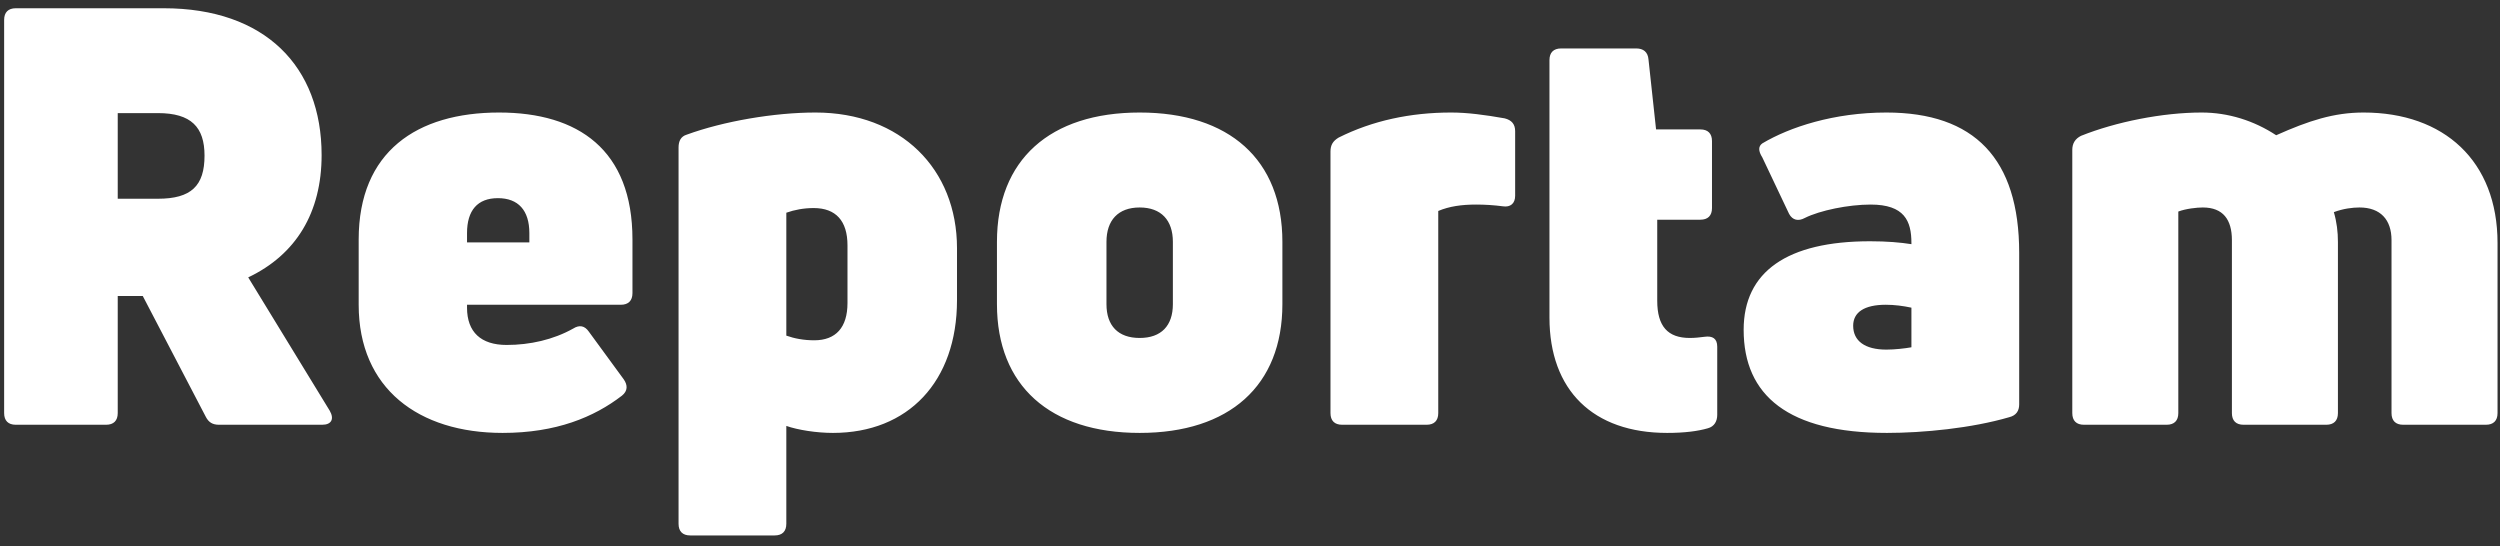 <svg width="206" height="45" viewBox="0 0 206 45" fill="none" xmlns="http://www.w3.org/2000/svg">
<rect x="0" y="0" width="206" height="45" fill="#333333" stroke="none"/>
<path d="M26.549 35C27.317 35 27.557 34.52 27.173 33.848L20.453 22.856C24.389 20.984 26.501 17.528 26.501 12.776C26.501 5.48 21.845 0.68 13.493 0.68H1.301C0.677 0.68 0.341 1.016 0.341 1.64V34.04C0.341 34.664 0.677 35 1.301 35H8.741C9.365 35 9.701 34.664 9.701 34.04V24.392H11.765L16.949 34.328C17.189 34.808 17.525 35 18.053 35H26.549ZM13.013 9.32C15.749 9.32 16.853 10.472 16.853 12.824C16.853 15.32 15.749 16.376 13.013 16.376H9.701V9.32H13.013ZM52.115 19.736C52.115 12.344 47.651 9.272 41.123 9.272C34.355 9.272 29.555 12.488 29.555 19.736V25.112C29.555 32.024 34.499 35.672 41.411 35.672C45.827 35.672 48.947 34.376 51.251 32.6C51.731 32.216 51.731 31.736 51.395 31.256L48.515 27.32C48.179 26.84 47.747 26.744 47.219 27.08C45.587 27.992 43.667 28.424 41.747 28.424C39.635 28.424 38.483 27.368 38.483 25.352V25.112H51.155C51.779 25.112 52.115 24.776 52.115 24.152V19.736ZM43.619 19.208V19.976H38.483V19.208C38.483 17.336 39.347 16.328 41.027 16.328C42.707 16.328 43.619 17.336 43.619 19.208ZM56.585 11.096C56.105 11.24 55.913 11.624 55.913 12.152V43.16C55.913 43.784 56.249 44.12 56.873 44.12H63.833C64.457 44.12 64.793 43.784 64.793 43.16V35.096C65.753 35.432 67.289 35.672 68.633 35.672C74.825 35.672 78.857 31.448 78.857 24.728V20.456C78.857 13.928 74.249 9.272 67.193 9.272C63.785 9.272 59.609 9.992 56.585 11.096ZM67.097 28.04C66.233 28.04 65.465 27.896 64.793 27.656V17.528C65.465 17.288 66.233 17.144 67.049 17.144C68.873 17.144 69.833 18.2 69.833 20.216V24.968C69.833 26.984 68.873 28.04 67.097 28.04ZM105.669 25.064V19.928C105.669 13.16 101.301 9.272 93.909 9.272C86.517 9.272 82.149 13.16 82.149 19.928V25.064C82.149 31.784 86.517 35.672 93.909 35.672C101.301 35.672 105.669 31.784 105.669 25.064ZM91.173 25.064V19.928C91.173 18.152 92.133 17.096 93.909 17.096C95.685 17.096 96.645 18.152 96.645 19.928V25.064C96.645 26.84 95.685 27.848 93.909 27.848C92.133 27.848 91.173 26.84 91.173 25.064ZM117.552 35C118.176 35 118.512 34.664 118.512 34.04V17.384C119.424 17 120.432 16.856 121.632 16.856C122.352 16.856 123.12 16.904 123.84 17C124.464 17.096 124.848 16.76 124.848 16.136V10.808C124.848 10.232 124.56 9.896 123.984 9.752C122.352 9.464 120.912 9.272 119.568 9.272C116.208 9.272 113.088 9.944 110.304 11.336C109.824 11.624 109.632 11.96 109.632 12.488V34.04C109.632 34.664 109.968 35 110.592 35H117.552ZM136.556 24.776V18.104H140.108C140.732 18.104 141.068 17.768 141.068 17.144V11.624C141.068 11 140.732 10.664 140.108 10.664H136.46L135.836 4.904C135.788 4.28 135.404 3.992 134.828 3.992H128.636C128.012 3.992 127.676 4.328 127.676 4.952V26.168C127.676 32.168 131.276 35.672 137.372 35.672C138.812 35.672 139.916 35.528 140.732 35.288C141.26 35.144 141.5 34.712 141.5 34.184V28.568C141.5 27.896 141.116 27.656 140.444 27.752C140.06 27.8 139.676 27.848 139.244 27.848C137.42 27.848 136.556 26.888 136.556 24.776ZM145.213 11.816C144.877 12.056 144.877 12.44 145.213 12.968L147.421 17.624C147.709 18.152 148.189 18.248 148.717 17.96C149.965 17.336 152.317 16.856 154.141 16.856C156.924 16.856 157.501 18.2 157.501 20.024V20.12C156.589 19.976 155.484 19.88 154.093 19.88C147.277 19.88 143.677 22.376 143.677 27.176C143.677 32.6 147.373 35.672 155.484 35.672C158.461 35.672 162.445 35.288 165.565 34.376C166.141 34.232 166.381 33.848 166.381 33.32V20.84C166.381 13.064 162.685 9.272 155.437 9.272C151.117 9.272 147.469 10.472 145.213 11.816ZM152.701 26.84C152.701 25.736 153.613 25.112 155.389 25.112C156.109 25.112 156.829 25.208 157.501 25.352V28.616C156.973 28.712 156.109 28.808 155.437 28.808C153.661 28.808 152.701 28.088 152.701 26.84ZM187.557 11.144C185.733 9.944 183.621 9.272 181.413 9.272C178.197 9.272 174.357 10.04 171.477 11.192C170.997 11.432 170.757 11.816 170.757 12.344V34.04C170.757 34.664 171.093 35 171.717 35H178.533C179.157 35 179.493 34.664 179.493 34.04V17.432C180.117 17.192 181.029 17.096 181.509 17.096C183.189 17.096 183.909 18.104 183.909 19.784V34.04C183.909 34.664 184.245 35 184.869 35H191.685C192.309 35 192.645 34.664 192.645 34.04V19.928C192.645 19.112 192.549 18.296 192.309 17.48C193.077 17.192 193.845 17.096 194.421 17.096C196.149 17.096 197.061 18.104 197.061 19.784V34.04C197.061 34.664 197.397 35 198.021 35H204.837C205.461 35 205.797 34.664 205.797 34.04V20.024C205.797 13.256 201.381 9.272 194.757 9.272C192.309 9.272 190.245 9.944 187.557 11.144Z" fill="white"/>
</svg>
